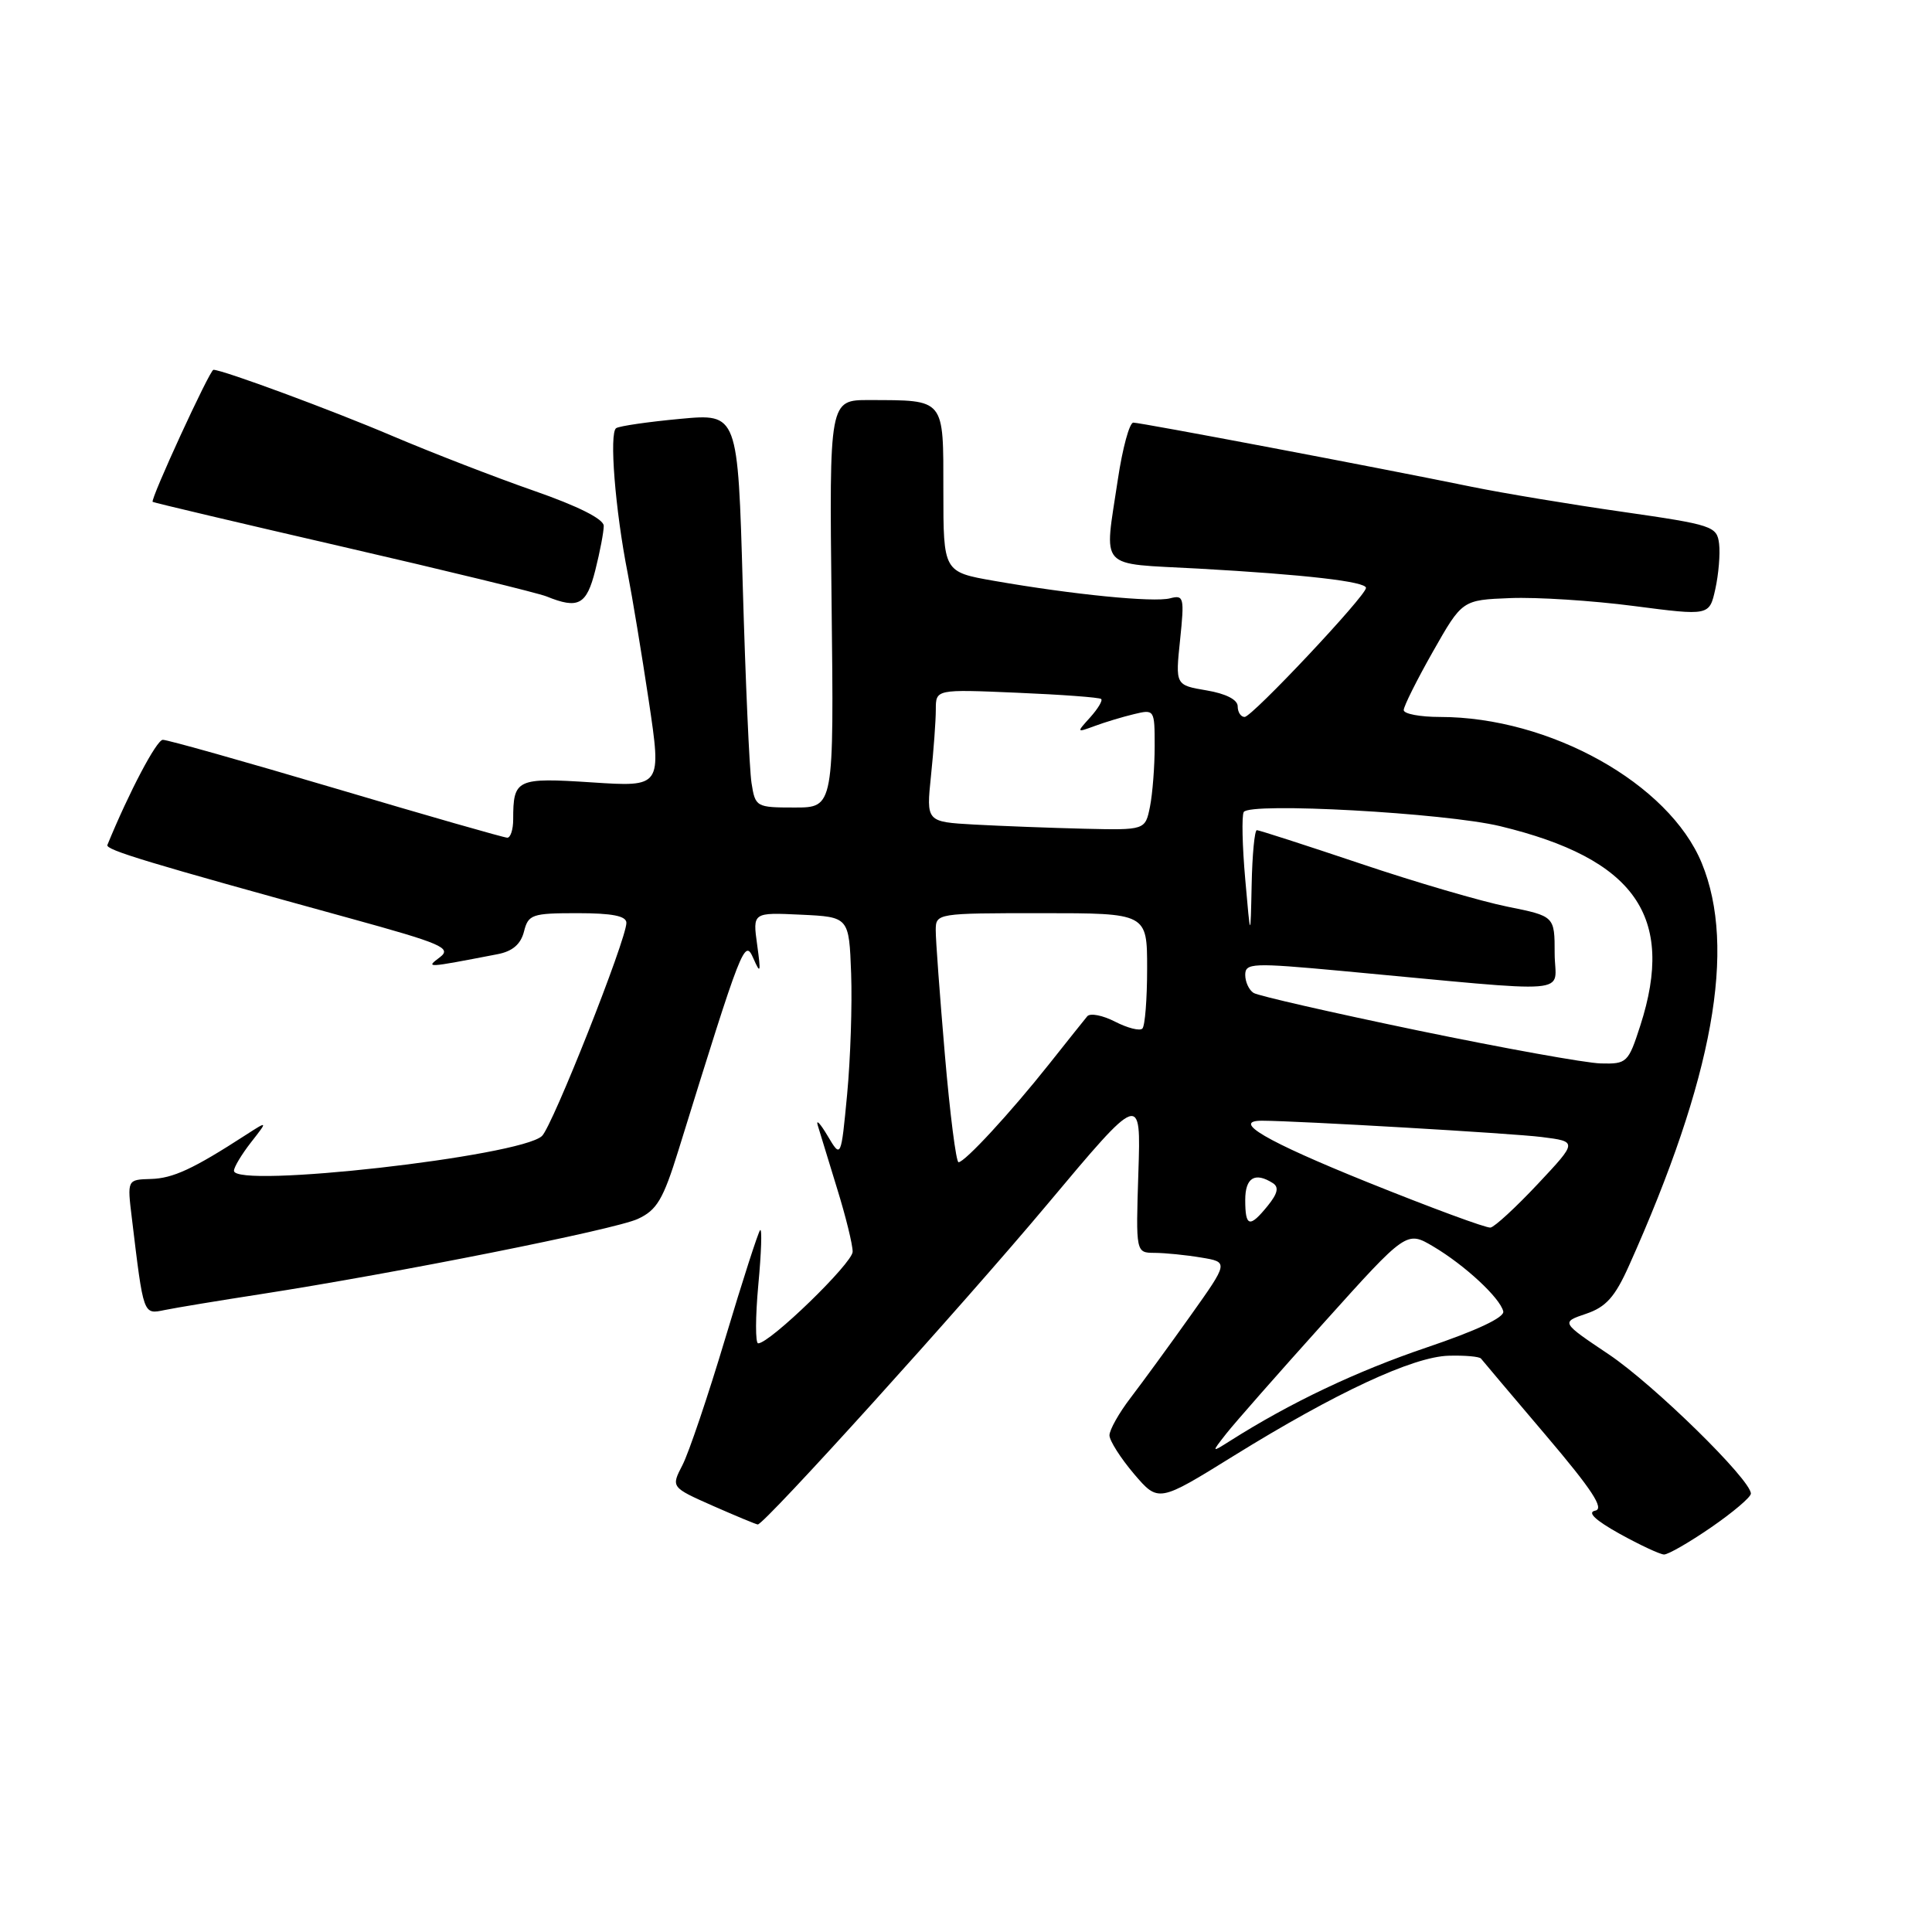<?xml version="1.0" encoding="UTF-8" standalone="no"?>
<!DOCTYPE svg PUBLIC "-//W3C//DTD SVG 1.1//EN" "http://www.w3.org/Graphics/SVG/1.1/DTD/svg11.dtd" >
<svg xmlns="http://www.w3.org/2000/svg" xmlns:xlink="http://www.w3.org/1999/xlink" version="1.1" viewBox="0 0 256 256">
 <g >
 <path fill="currentColor"
d=" M 226.74 202.38 C 229.63 200.39 232.00 198.38 232.00 197.91 C 232.00 196.07 219.13 183.46 213.17 179.46 C 206.83 175.21 206.83 175.21 210.17 174.08 C 212.80 173.19 213.99 171.86 215.84 167.73 C 227.02 142.80 230.12 125.62 225.49 114.36 C 221.15 103.82 205.35 95.00 190.79 95.00 C 188.16 95.00 186.00 94.59 186.00 94.09 C 186.00 93.58 187.74 90.10 189.87 86.34 C 193.75 79.50 193.75 79.50 200.12 79.25 C 203.63 79.11 211.00 79.58 216.50 80.30 C 226.50 81.60 226.50 81.60 227.29 78.05 C 227.72 76.10 227.95 73.40 227.79 72.06 C 227.51 69.73 226.94 69.54 215.00 67.82 C 208.12 66.84 199.12 65.34 195.00 64.50 C 182.63 61.96 151.16 56.00 150.17 56.00 C 149.66 56.00 148.74 59.39 148.12 63.54 C 146.31 75.70 145.32 74.60 158.75 75.34 C 172.90 76.13 181.00 77.06 181.00 77.90 C 181.00 78.95 165.90 95.00 164.92 95.00 C 164.41 95.00 164.00 94.36 164.00 93.59 C 164.00 92.71 162.43 91.91 159.87 91.48 C 155.74 90.78 155.74 90.78 156.37 84.77 C 156.95 79.16 156.87 78.80 155.04 79.28 C 152.88 79.85 142.11 78.78 131.75 76.97 C 125.00 75.79 125.00 75.79 125.00 65.01 C 125.00 52.70 125.28 53.04 115.19 53.01 C 109.88 53.00 109.88 53.00 110.19 80.00 C 110.50 107.00 110.50 107.00 105.30 107.00 C 100.19 107.00 100.08 106.93 99.58 103.75 C 99.30 101.96 98.78 90.21 98.42 77.64 C 97.77 54.79 97.77 54.79 90.14 55.50 C 85.94 55.89 82.12 56.44 81.65 56.73 C 80.70 57.31 81.51 67.57 83.18 76.00 C 83.77 79.03 85.03 86.63 85.97 92.89 C 87.67 104.28 87.67 104.28 78.43 103.67 C 68.44 103.02 68.00 103.22 68.00 108.58 C 68.00 109.91 67.65 111.00 67.22 111.00 C 66.80 111.00 56.59 108.08 44.54 104.50 C 32.49 100.93 22.15 98.01 21.57 98.03 C 20.74 98.05 17.09 104.98 14.23 111.96 C 13.96 112.61 19.41 114.26 46.30 121.66 C 58.54 125.03 59.89 125.61 58.30 126.83 C 56.38 128.28 56.31 128.29 65.91 126.44 C 67.91 126.06 69.00 125.12 69.43 123.44 C 70.00 121.17 70.48 121.00 76.52 121.00 C 81.13 121.00 83.00 121.37 83.00 122.28 C 83.00 124.49 73.20 149.24 71.81 150.53 C 68.92 153.23 31.00 157.51 31.00 155.13 C 31.00 154.66 32.01 152.97 33.25 151.38 C 35.50 148.50 35.50 148.50 32.58 150.38 C 25.58 154.91 22.92 156.14 19.98 156.22 C 16.85 156.31 16.85 156.31 17.47 161.40 C 19.04 174.41 18.95 174.17 21.85 173.58 C 23.31 173.28 29.00 172.34 34.50 171.49 C 52.54 168.69 81.44 162.93 84.50 161.52 C 87.04 160.35 87.87 158.96 89.90 152.41 C 98.39 125.03 98.66 124.34 99.83 127.00 C 100.77 129.15 100.84 128.89 100.33 125.20 C 99.73 120.90 99.73 120.90 106.11 121.20 C 112.50 121.50 112.50 121.50 112.78 129.00 C 112.93 133.12 112.69 140.32 112.25 145.00 C 111.44 153.50 111.44 153.50 109.66 150.50 C 108.68 148.85 108.09 148.23 108.36 149.13 C 108.63 150.03 109.78 153.79 110.92 157.49 C 112.07 161.19 112.99 164.95 112.98 165.86 C 112.96 167.38 102.01 178.00 100.46 178.00 C 100.08 178.00 100.09 174.51 100.48 170.25 C 100.88 165.99 100.99 162.72 100.72 163.00 C 100.46 163.28 98.38 169.73 96.10 177.34 C 93.82 184.96 91.27 192.51 90.43 194.13 C 88.91 197.07 88.91 197.07 94.48 199.54 C 97.55 200.89 100.22 202.00 100.41 202.00 C 101.30 202.00 127.50 173.03 138.73 159.63 C 151.19 144.76 151.19 144.76 150.84 155.38 C 150.50 166.00 150.50 166.00 153.00 166.01 C 154.38 166.02 157.14 166.29 159.15 166.63 C 162.80 167.23 162.80 167.23 157.73 174.36 C 154.94 178.29 151.38 183.16 149.83 185.19 C 148.27 187.22 147.01 189.47 147.01 190.19 C 147.02 190.91 148.49 193.21 150.26 195.30 C 153.50 199.09 153.50 199.09 163.50 192.89 C 177.00 184.53 187.24 179.76 191.97 179.64 C 194.12 179.58 196.03 179.75 196.24 180.02 C 196.44 180.28 200.30 184.85 204.82 190.17 C 210.97 197.41 212.62 199.93 211.37 200.17 C 210.27 200.39 211.39 201.44 214.60 203.23 C 217.29 204.72 219.95 205.96 220.49 205.98 C 221.04 205.99 223.85 204.37 226.74 202.38 Z  M 78.88 75.56 C 79.50 73.11 80.00 70.47 80.00 69.68 C 80.00 68.78 76.61 67.07 70.75 65.03 C 65.66 63.26 57.23 59.99 52.00 57.77 C 43.93 54.33 29.50 49.00 28.28 49.00 C 27.80 49.00 19.87 66.23 20.23 66.50 C 20.38 66.61 31.72 69.29 45.42 72.45 C 59.13 75.61 71.28 78.57 72.42 79.03 C 76.64 80.74 77.72 80.16 78.88 75.56 Z  M 162.50 189.95 C 163.60 188.55 169.42 181.93 175.44 175.24 C 186.38 163.07 186.38 163.07 189.94 165.18 C 194.10 167.65 198.75 171.96 199.19 173.76 C 199.39 174.56 195.66 176.31 189.00 178.56 C 179.74 181.70 170.99 185.85 163.00 190.92 C 160.50 192.50 160.50 192.50 162.50 189.95 Z  M 181.16 156.63 C 167.71 151.20 163.08 148.49 167.25 148.50 C 171.96 148.52 200.39 150.17 204.27 150.66 C 209.04 151.26 209.04 151.26 203.77 156.88 C 200.87 159.97 198.05 162.57 197.50 162.66 C 196.95 162.75 189.60 160.03 181.16 156.63 Z  M 165.00 159.00 C 165.00 156.04 166.29 155.26 168.66 156.77 C 169.49 157.30 169.30 158.14 168.00 159.75 C 165.58 162.74 165.00 162.59 165.00 159.00 Z  M 125.20 139.75 C 124.53 131.91 123.98 124.49 123.99 123.25 C 124.00 121.02 124.15 121.00 138.00 121.00 C 152.00 121.00 152.00 121.00 152.00 128.33 C 152.00 132.37 151.72 135.95 151.37 136.29 C 151.03 136.64 149.40 136.22 147.76 135.38 C 146.11 134.53 144.46 134.21 144.07 134.66 C 143.69 135.12 141.41 137.97 139.01 141.00 C 133.88 147.46 127.84 154.00 127.01 154.00 C 126.69 154.00 125.87 147.59 125.20 139.75 Z  M 187.86 136.54 C 176.51 134.18 166.72 131.95 166.11 131.57 C 165.50 131.19 165.00 130.11 165.00 129.18 C 165.00 127.60 165.94 127.56 177.75 128.65 C 209.58 131.60 206.00 131.90 206.00 126.33 C 206.00 121.40 206.00 121.40 199.75 120.14 C 196.31 119.45 187.55 116.89 180.29 114.44 C 173.02 112.00 166.83 110.00 166.54 110.00 C 166.24 110.00 165.93 113.26 165.85 117.25 C 165.70 124.50 165.70 124.50 165.00 116.50 C 164.61 112.10 164.52 108.10 164.80 107.60 C 165.54 106.28 191.44 107.71 198.77 109.47 C 216.65 113.79 222.02 121.42 217.35 135.89 C 215.76 140.82 215.57 141.00 212.10 140.91 C 210.12 140.86 199.21 138.89 187.86 136.54 Z  M 129.11 109.26 C 122.73 108.90 122.73 108.90 123.36 102.80 C 123.71 99.45 124.00 95.50 124.00 94.02 C 124.00 91.33 124.00 91.33 134.75 91.79 C 140.66 92.04 145.68 92.41 145.91 92.62 C 146.14 92.82 145.48 93.91 144.46 95.05 C 142.62 97.08 142.63 97.09 145.05 96.20 C 146.40 95.70 148.74 94.99 150.25 94.63 C 152.97 93.97 153.00 94.02 153.00 98.86 C 153.00 101.55 152.72 105.16 152.38 106.88 C 151.75 110.00 151.75 110.00 143.62 109.81 C 139.16 109.70 132.63 109.45 129.11 109.26 Z "/>
</g>
</svg>